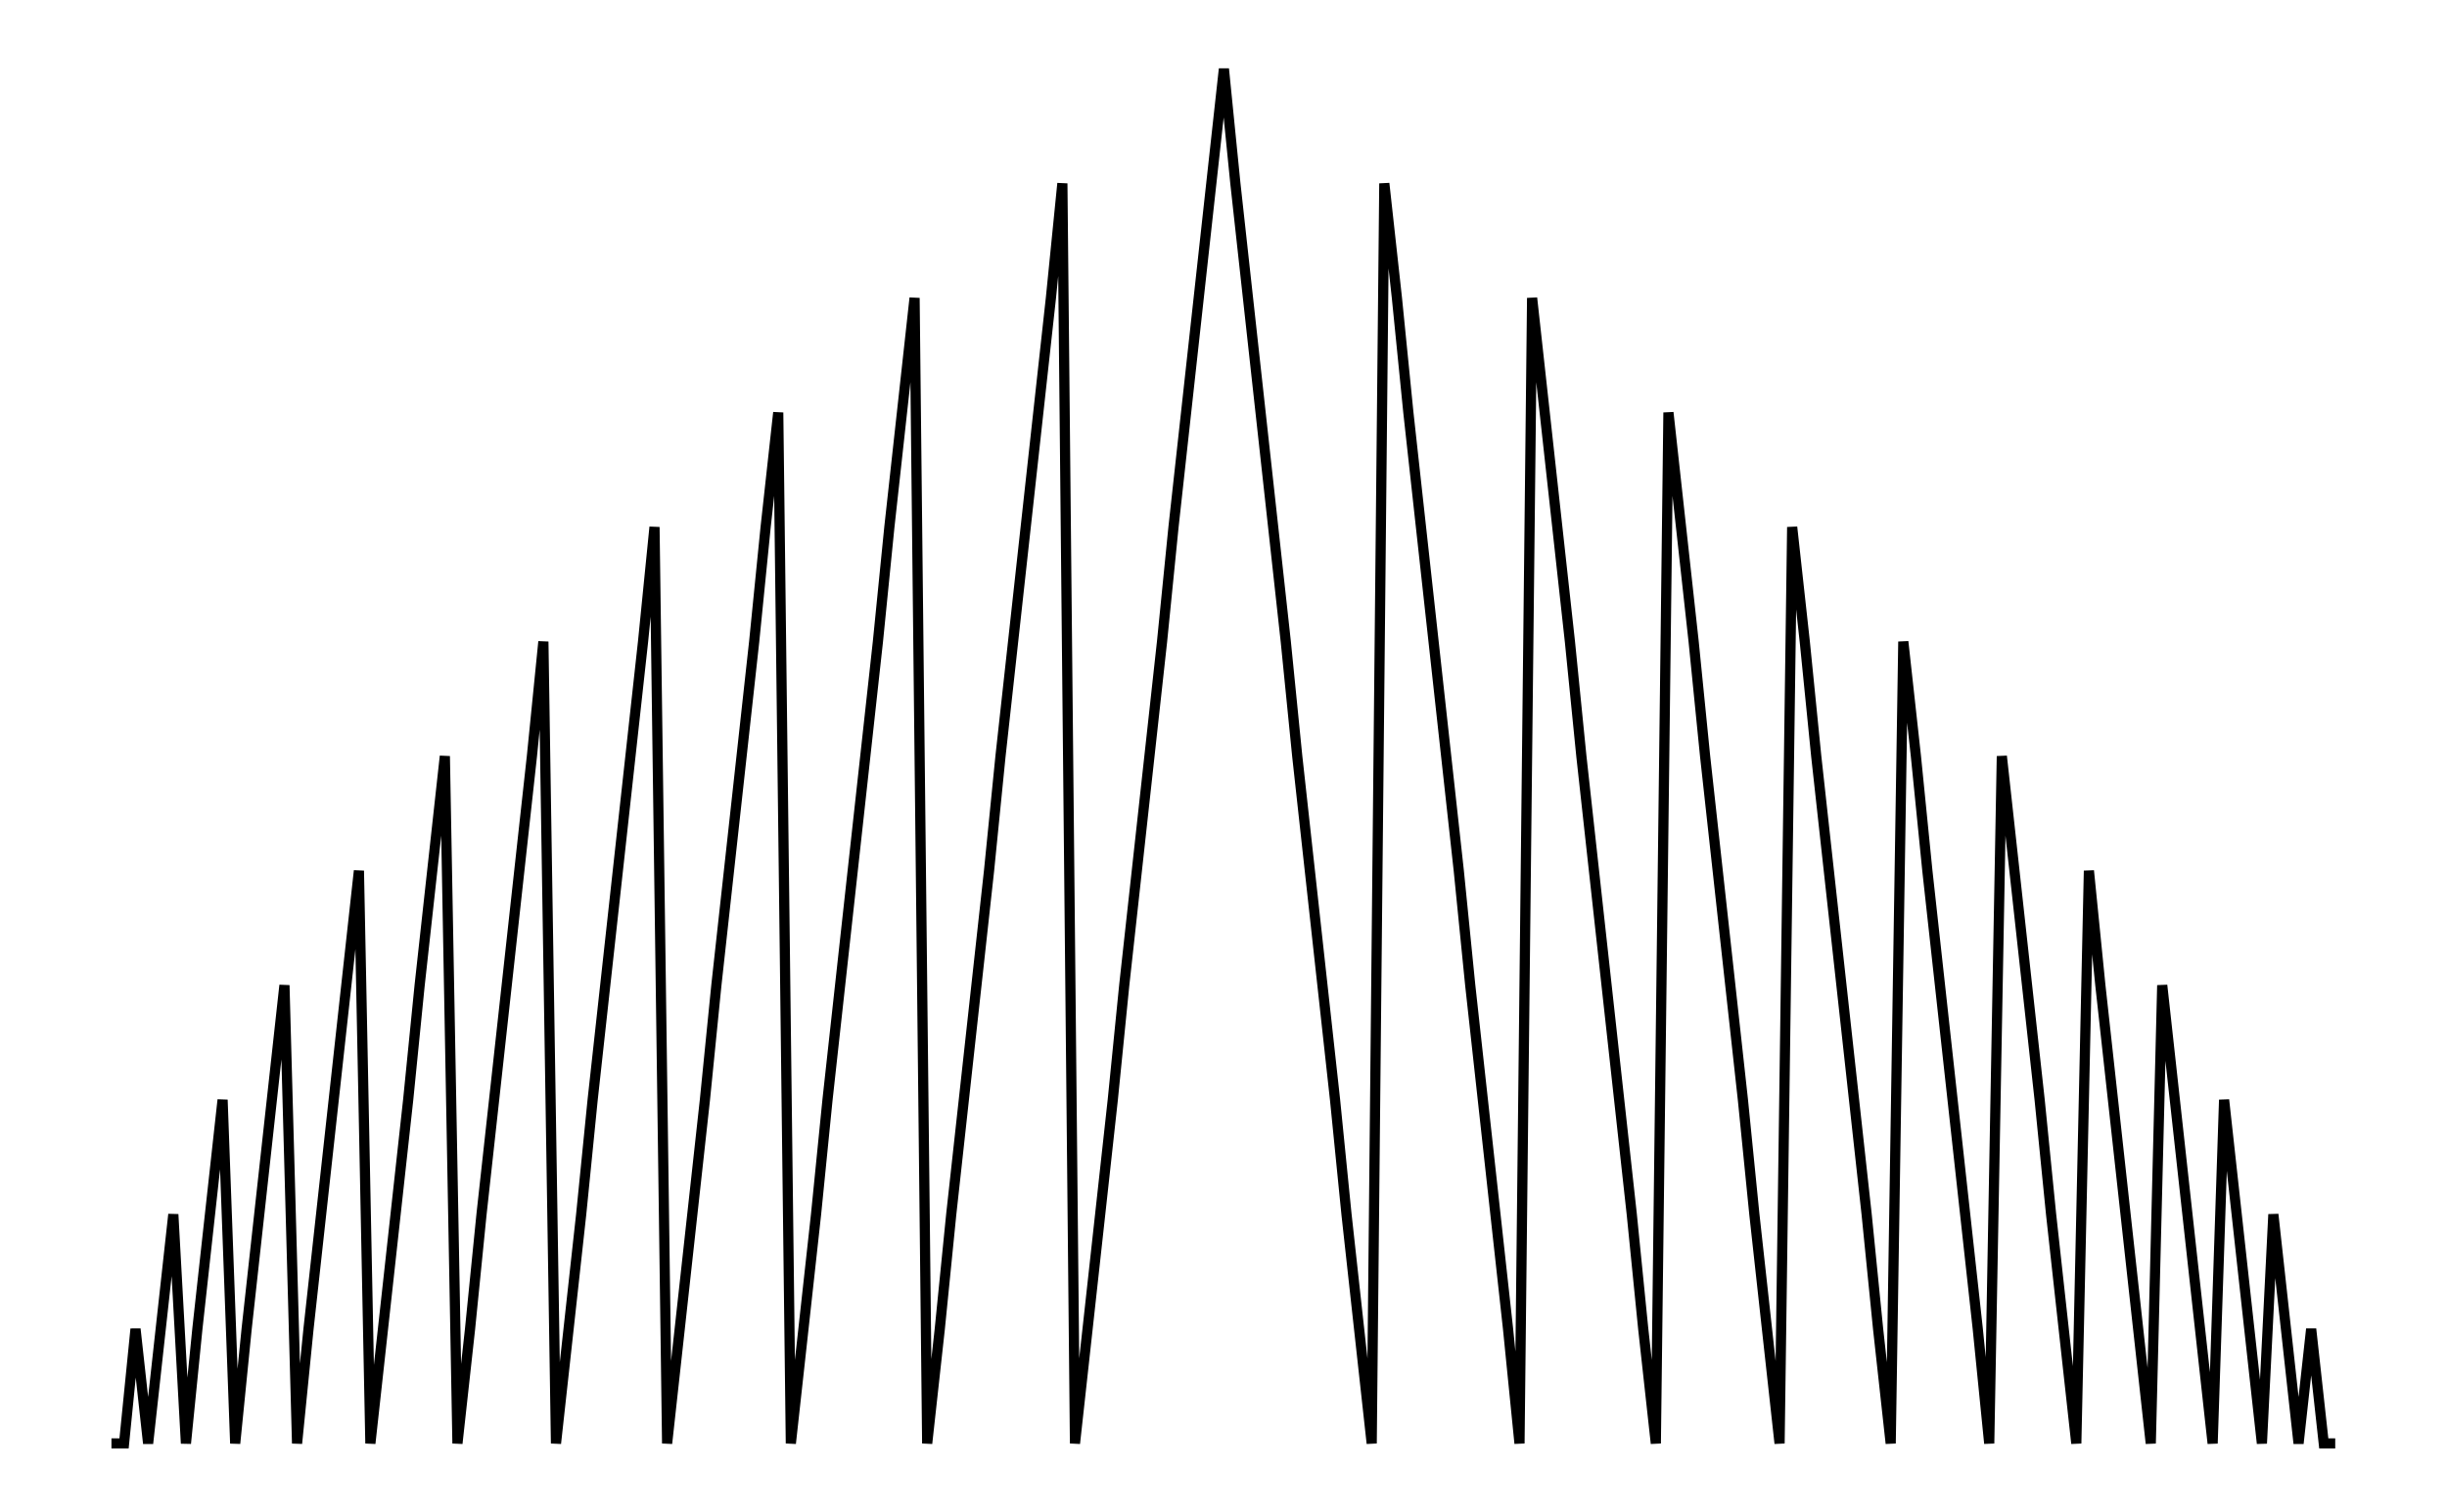 <svg xmlns="http://www.w3.org/2000/svg" width="161.8" height="100.0" viewBox="-4.10 3.33 171.80 110.00">
<g fill="none" stroke="black" stroke-width="0.06%" transform="translate(0, 116.667) scale(8.333, -8.333)">
<polyline points="0.11,1.00 0.22,1.00 0.32,2.00 0.43,1.00 0.54,2.00 0.65,3.00 0.76,1.00 0.86,2.00 0.97,3.00 1.08,4.00 1.19,1.00 1.29,2.00 1.40,3.00 1.51,4.00 1.62,5.00 1.73,1.00 1.83,2.00 1.94,3.00 2.05,4.00 2.16,5.00 2.27,6.00 2.37,1.00 2.48,2.00 2.59,3.00 2.70,4.00 2.80,5.00 2.91,6.00 3.02,7.00 3.13,1.00 3.24,2.00 3.34,3.00 3.45,4.00 3.56,5.00 3.67,6.00 3.78,7.00 3.88,8.00 3.99,1.00 4.10,2.00 4.21,3.00 4.31,4.00 4.42,5.00 4.53,6.00 4.64,7.00 4.75,8.00 4.85,9.00 4.96,1.00 5.07,2.00 5.18,3.00 5.29,4.00 5.39,5.00 5.50,6.00 5.61,7.00 5.72,8.00 5.82,9.00 5.93,10.00 6.04,1.00 6.15,2.00 6.26,3.00 6.36,4.00 6.47,5.00 6.58,6.00 6.69,7.00 6.80,8.00 6.90,9.00 7.01,10.00 7.12,11.00 7.23,1.00 7.34,2.00 7.44,3.00 7.55,4.00 7.66,5.00 7.77,6.00 7.87,7.00 7.98,8.00 8.09,9.00 8.20,10.00 8.31,11.00 8.41,12.00 8.52,1.00 8.63,2.00 8.74,3.00 8.85,4.00 8.95,5.00 9.06,6.00 9.17,7.00 9.28,8.00 9.38,9.00 9.49,10.00 9.60,11.00 9.71,12.00 9.82,13.00 9.92,12.00 10.03,11.00 10.14,10.00 10.25,9.00 10.36,8.00 10.46,7.00 10.57,6.00 10.68,5.00 10.79,4.00 10.89,3.00 11.00,2.00 11.11,1.00 11.22,12.00 11.33,11.00 11.43,10.00 11.54,9.00 11.65,8.00 11.76,7.00 11.87,6.00 11.97,5.00 12.08,4.00 12.19,3.00 12.30,2.00 12.40,1.00 12.51,11.00 12.62,10.00 12.73,9.00 12.84,8.00 12.94,7.00 13.05,6.00 13.16,5.00 13.27,4.00 13.38,3.00 13.48,2.00 13.59,1.00 13.70,10.00 13.81,9.00 13.92,8.00 14.02,7.00 14.13,6.00 14.24,5.00 14.35,4.00 14.45,3.00 14.56,2.00 14.67,1.00 14.78,9.00 14.89,8.00 14.99,7.00 15.10,6.00 15.21,5.00 15.32,4.00 15.43,3.00 15.53,2.00 15.64,1.00 15.75,8.00 15.86,7.00 15.96,6.00 16.07,5.00 16.18,4.00 16.29,3.00 16.40,2.00 16.50,1.00 16.61,7.00 16.72,6.00 16.83,5.00 16.94,4.00 17.04,3.00 17.15,2.00 17.26,1.00 17.37,6.00 17.47,5.00 17.58,4.00 17.69,3.00 17.80,2.00 17.91,1.00 18.01,5.00 18.12,4.00 18.23,3.00 18.34,2.00 18.45,1.00 18.55,4.00 18.66,3.00 18.77,2.00 18.88,1.00 18.98,3.00 19.09,2.00 19.20,1.00 19.31,2.00 19.42,1.00 19.52,1.00" />
</g>
</svg>